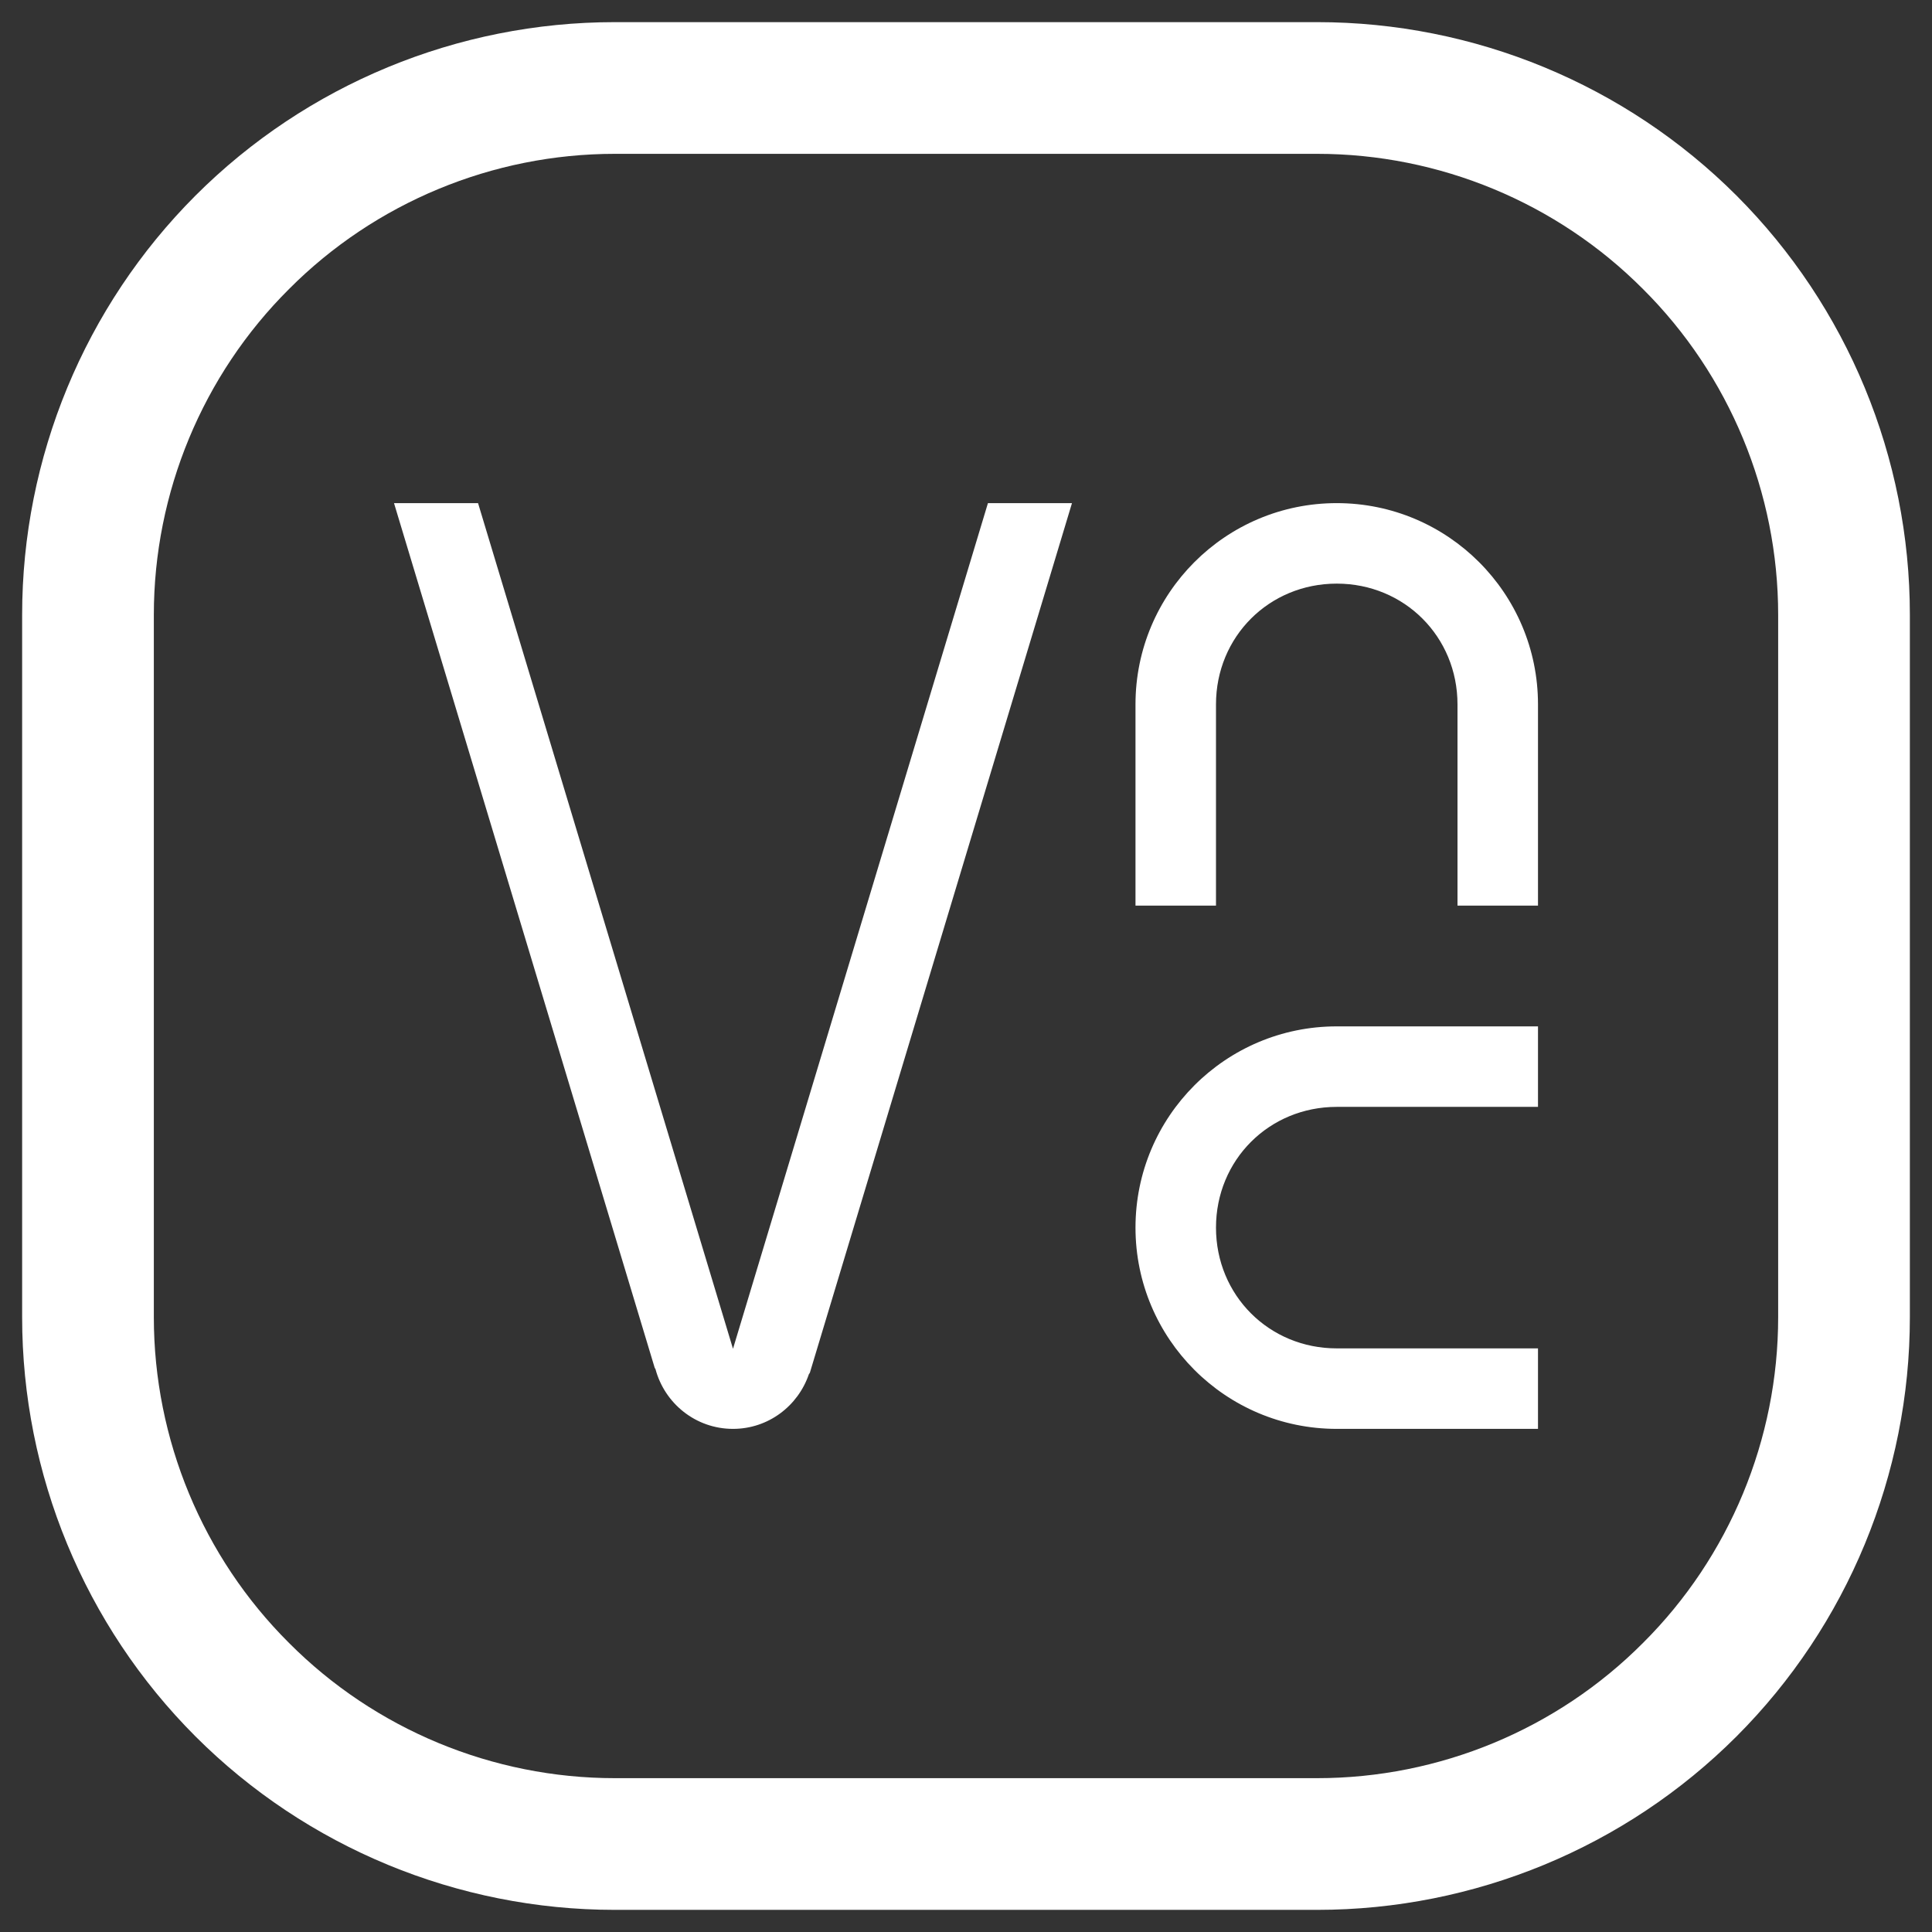 <?xml version="1.0" encoding="UTF-8" standalone="no"?><!-- Generator: Gravit.io --><svg xmlns="http://www.w3.org/2000/svg" xmlns:xlink="http://www.w3.org/1999/xlink" style="isolation:isolate" viewBox="0 0 48 48" width="48pt" height="48pt"><rect x="0" y="0" width="48" height="48" fill="#333333" stroke="none"/><linearGradient id="_lgradient_1" x1="0.092" y1="0.319" x2="0.89" y2="0.955" gradientTransform="matrix(46.9,0,0,46.9,0.55,0.55)" gradientUnits="userSpaceOnUse"><stop offset="0%" stop-opacity="1" style="stop-color:rgb(255,255,255)"/><stop offset="83.888%" stop-opacity="1" style="stop-color:rgb(255,255,255)"/></linearGradient><path d=" M 15.274 3.822 L 32.726 3.822 C 35.758 3.822 38.681 5.033 40.819 7.181 C 42.967 9.319 44.178 12.242 44.178 15.274 L 44.178 32.726 C 44.178 35.758 42.967 38.681 40.819 40.819 C 38.681 42.967 35.758 44.178 32.726 44.178 L 15.274 44.178 C 12.242 44.178 9.319 42.967 7.181 40.819 C 5.033 38.681 3.822 35.758 3.822 32.726 L 3.822 15.274 C 3.822 12.242 5.033 9.319 7.181 7.181 C 9.319 5.033 12.242 3.822 15.274 3.822 L 15.274 3.822 Z  M 15.274 0.55 L 32.726 0.55 C 36.63 0.55 40.382 2.099 43.142 4.858 C 45.901 7.618 47.45 11.37 47.45 15.274 L 47.45 32.726 C 47.45 36.63 45.901 40.382 43.142 43.142 C 40.382 45.901 36.63 47.45 32.726 47.45 L 15.274 47.45 C 11.37 47.45 7.618 45.901 4.858 43.142 C 2.099 40.382 0.55 36.63 0.55 32.726 L 0.55 15.274 C 0.55 11.37 2.099 7.618 4.858 4.858 C 7.618 2.099 11.37 0.55 15.274 0.55 L 15.274 0.55 Z  M 9.789 12.5 L 16.266 33.984 C 16.273 33.997 16.278 34.001 16.285 34.014 C 16.513 34.868 17.285 35.5 18.211 35.5 C 19.089 35.5 19.827 34.93 20.096 34.143 C 20.102 34.131 20.116 34.117 20.121 34.105 L 26.633 12.5 L 24.545 12.5 L 18.211 33.51 L 11.877 12.5 L 9.789 12.5 L 9.789 12.5 Z  M 33.211 12.5 C 30.45 12.5 28.211 14.739 28.211 17.5 L 28.211 22.5 L 30.211 22.5 L 30.211 20.5 L 30.211 19.5 L 30.211 17.5 C 30.211 15.819 31.53 14.5 33.211 14.5 C 34.891 14.5 36.211 15.819 36.211 17.5 L 36.211 19.5 L 36.211 20.5 L 36.211 22.5 L 38.211 22.5 L 38.211 17.5 C 38.211 14.739 35.972 12.5 33.211 12.5 L 33.211 12.5 Z  M 33.211 25.5 C 30.45 25.5 28.211 27.739 28.211 30.5 C 28.211 33.261 30.45 35.5 33.211 35.5 L 38.211 35.5 L 38.211 33.5 L 36.211 33.5 L 35.211 33.5 L 33.211 33.5 C 31.53 33.5 30.211 32.181 30.211 30.5 C 30.211 28.819 31.53 27.5 33.211 27.5 L 35.211 27.5 L 36.211 27.5 L 38.211 27.5 L 38.211 25.5 L 33.211 25.5 L 33.211 25.5 Z " fill-rule="evenodd" fill="url(#_lgradient_1)"/></svg>